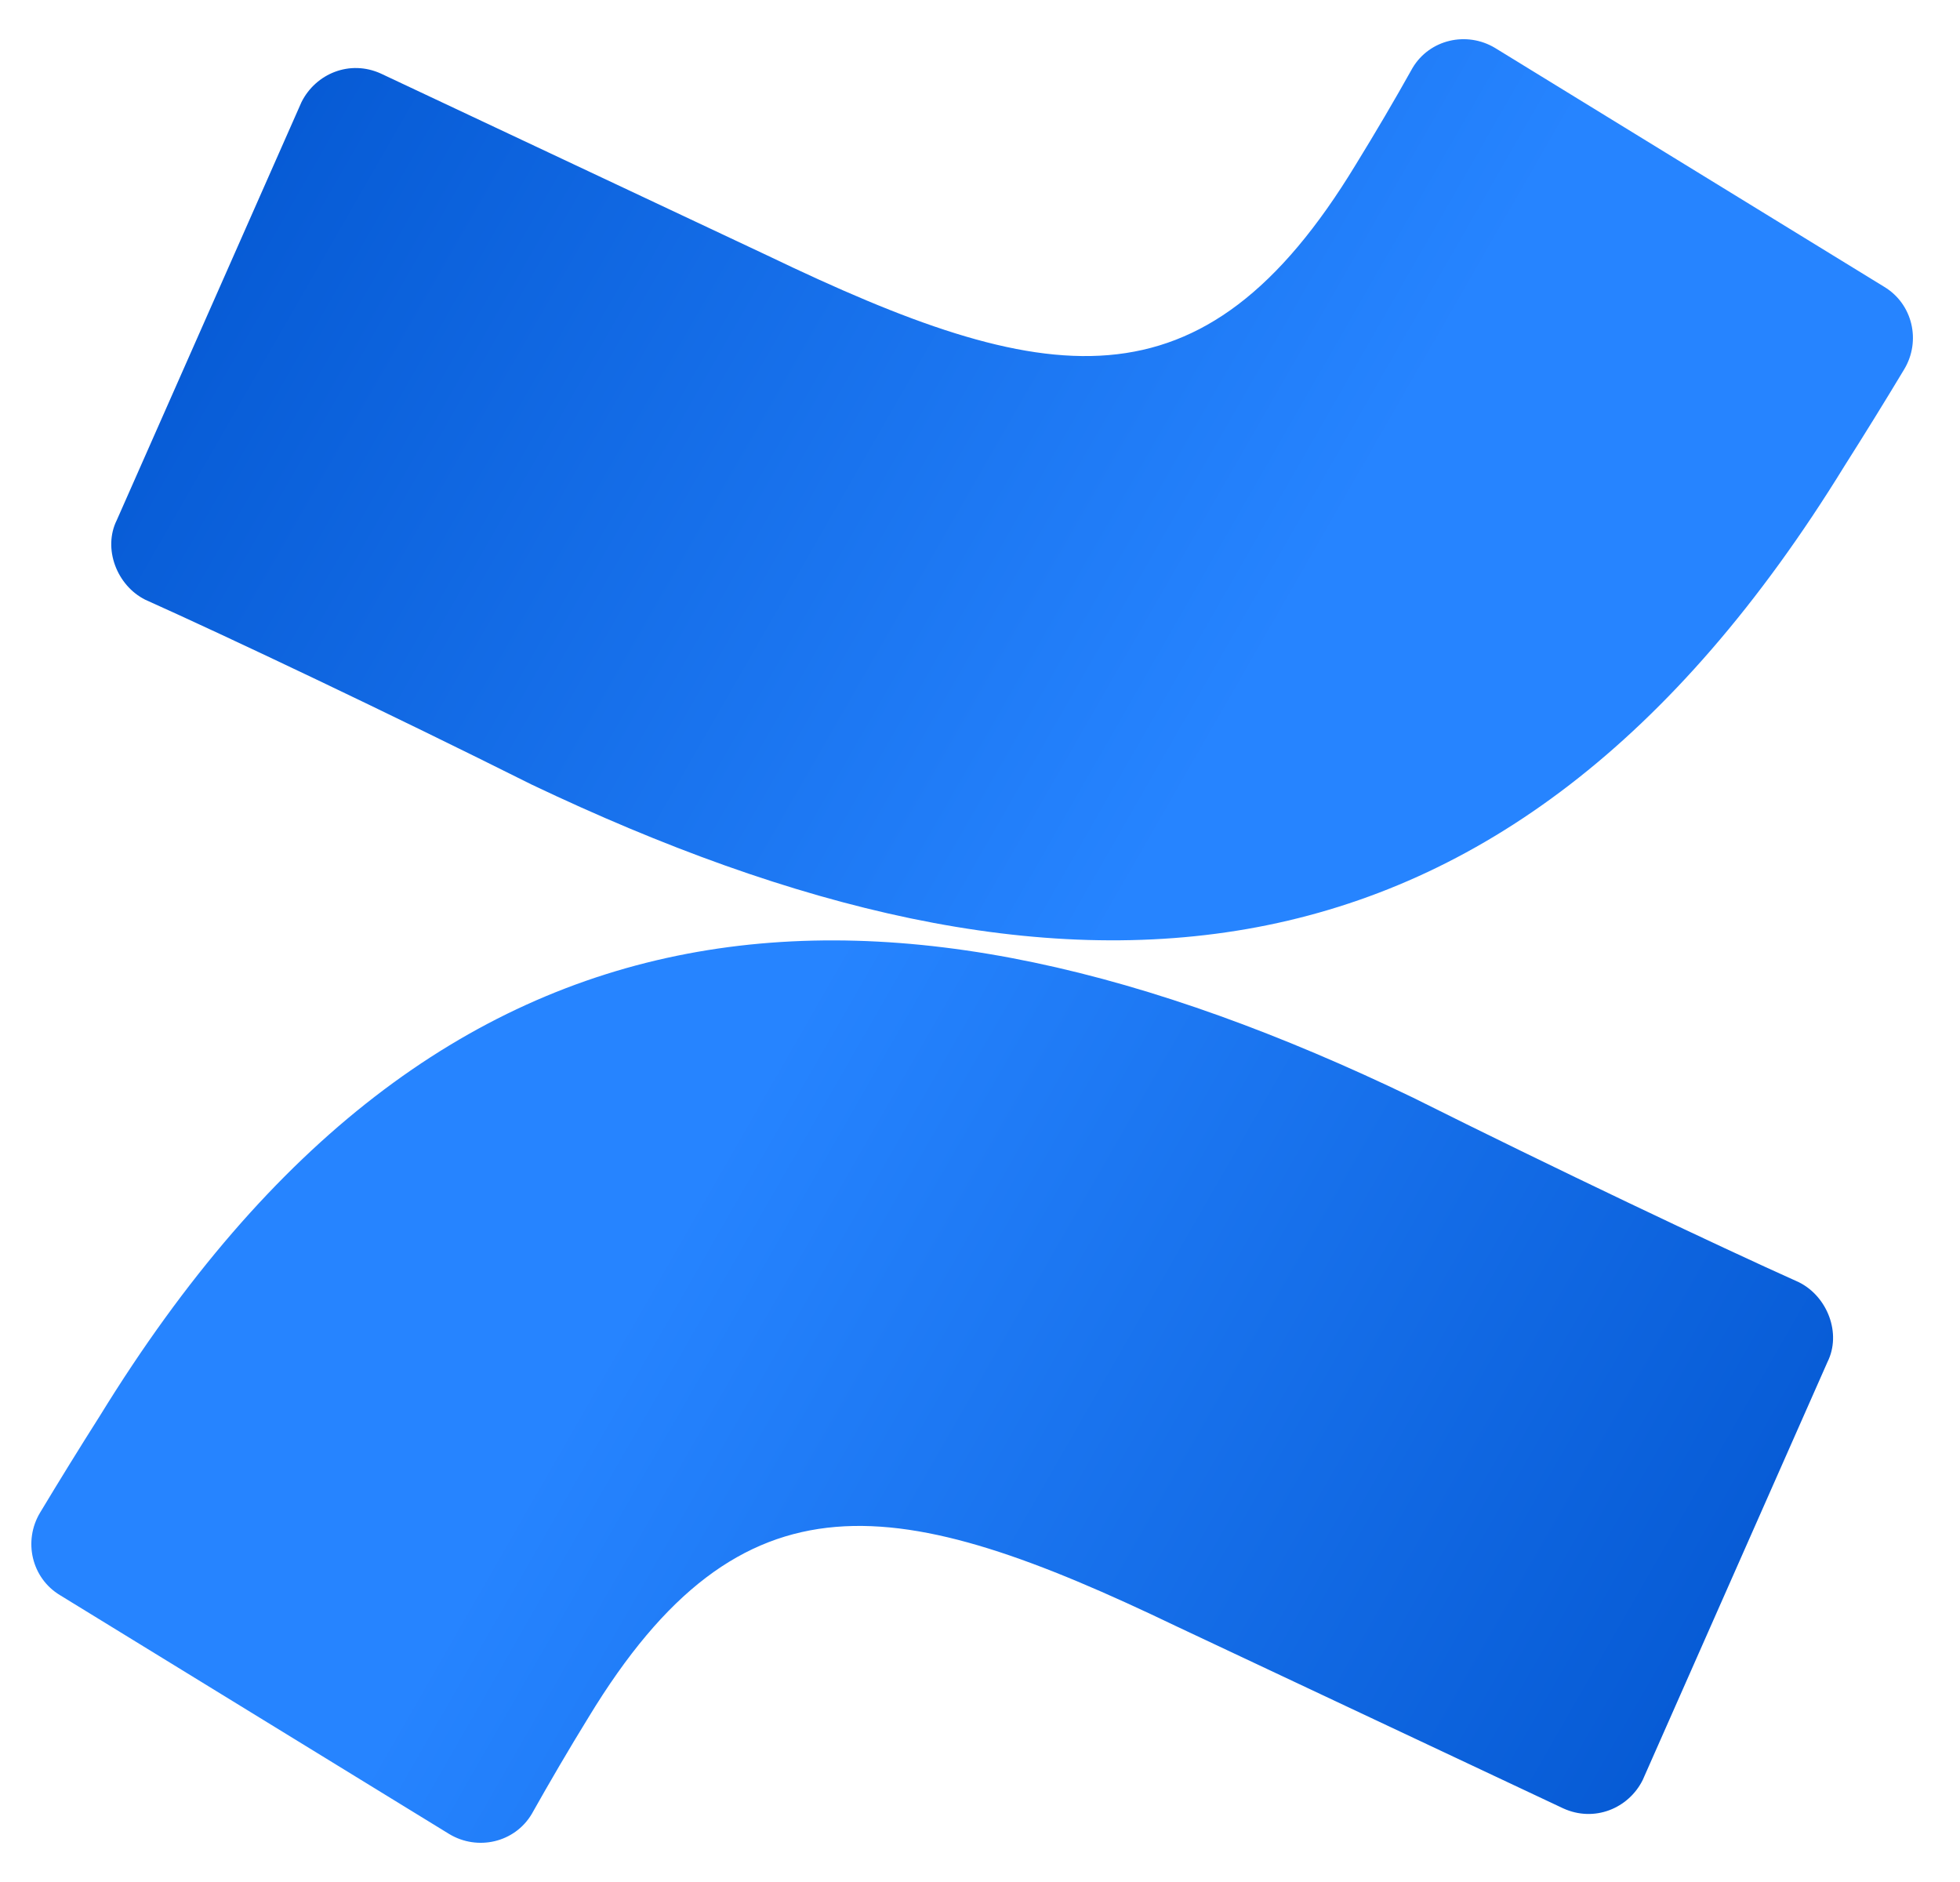 <svg width="25" height="24" viewBox="0 0 25 24" fill="none" xmlns="http://www.w3.org/2000/svg">
<path d="M1.273 18.057C1.014 18.465 0.76 18.876 0.511 19.29C0.294 19.652 0.403 20.124 0.765 20.342L5.731 23.389C6.093 23.606 6.564 23.497 6.781 23.135C7.015 22.719 7.256 22.307 7.506 21.901C9.464 18.674 11.457 19.036 15.009 20.741L19.939 23.061C20.337 23.243 20.773 23.061 20.953 22.699L23.31 17.368C23.491 17.005 23.31 16.534 22.946 16.352C21.896 15.881 19.831 14.901 18.018 13.995C11.313 10.767 5.622 10.984 1.273 18.057H1.273Z" fill="url(#paint0_linear_726_1165)"/>
<path d="M23.526 5.943C23.785 5.535 24.039 5.124 24.288 4.71C24.506 4.348 24.396 3.876 24.034 3.658L19.069 0.611C18.706 0.394 18.235 0.503 18.018 0.865C17.785 1.282 17.543 1.693 17.293 2.099C15.335 5.326 13.342 4.964 9.79 3.259L4.86 0.939C4.462 0.757 4.028 0.939 3.846 1.301L1.49 6.632C1.309 6.995 1.49 7.467 1.853 7.648C2.903 8.119 4.97 9.099 6.781 10.005C13.487 13.197 19.178 13.015 23.526 5.943H23.526Z" fill="url(#paint1_linear_726_1165)"/>
<defs>
<linearGradient id="paint0_linear_726_1165" x1="23.191" y1="24.967" x2="8.192" y2="16.355" gradientUnits="userSpaceOnUse">
<stop stop-color="#0052CC"/>
<stop offset="0.918" stop-color="#2380FB"/>
<stop offset="1" stop-color="#2684FF"/>
</linearGradient>
<linearGradient id="paint1_linear_726_1165" x1="1.609" y1="-0.977" x2="16.607" y2="7.636" gradientUnits="userSpaceOnUse">
<stop stop-color="#0052CC"/>
<stop offset="0.918" stop-color="#2380FB"/>
<stop offset="1" stop-color="#2684FF"/>
</linearGradient>
</defs>
</svg>
